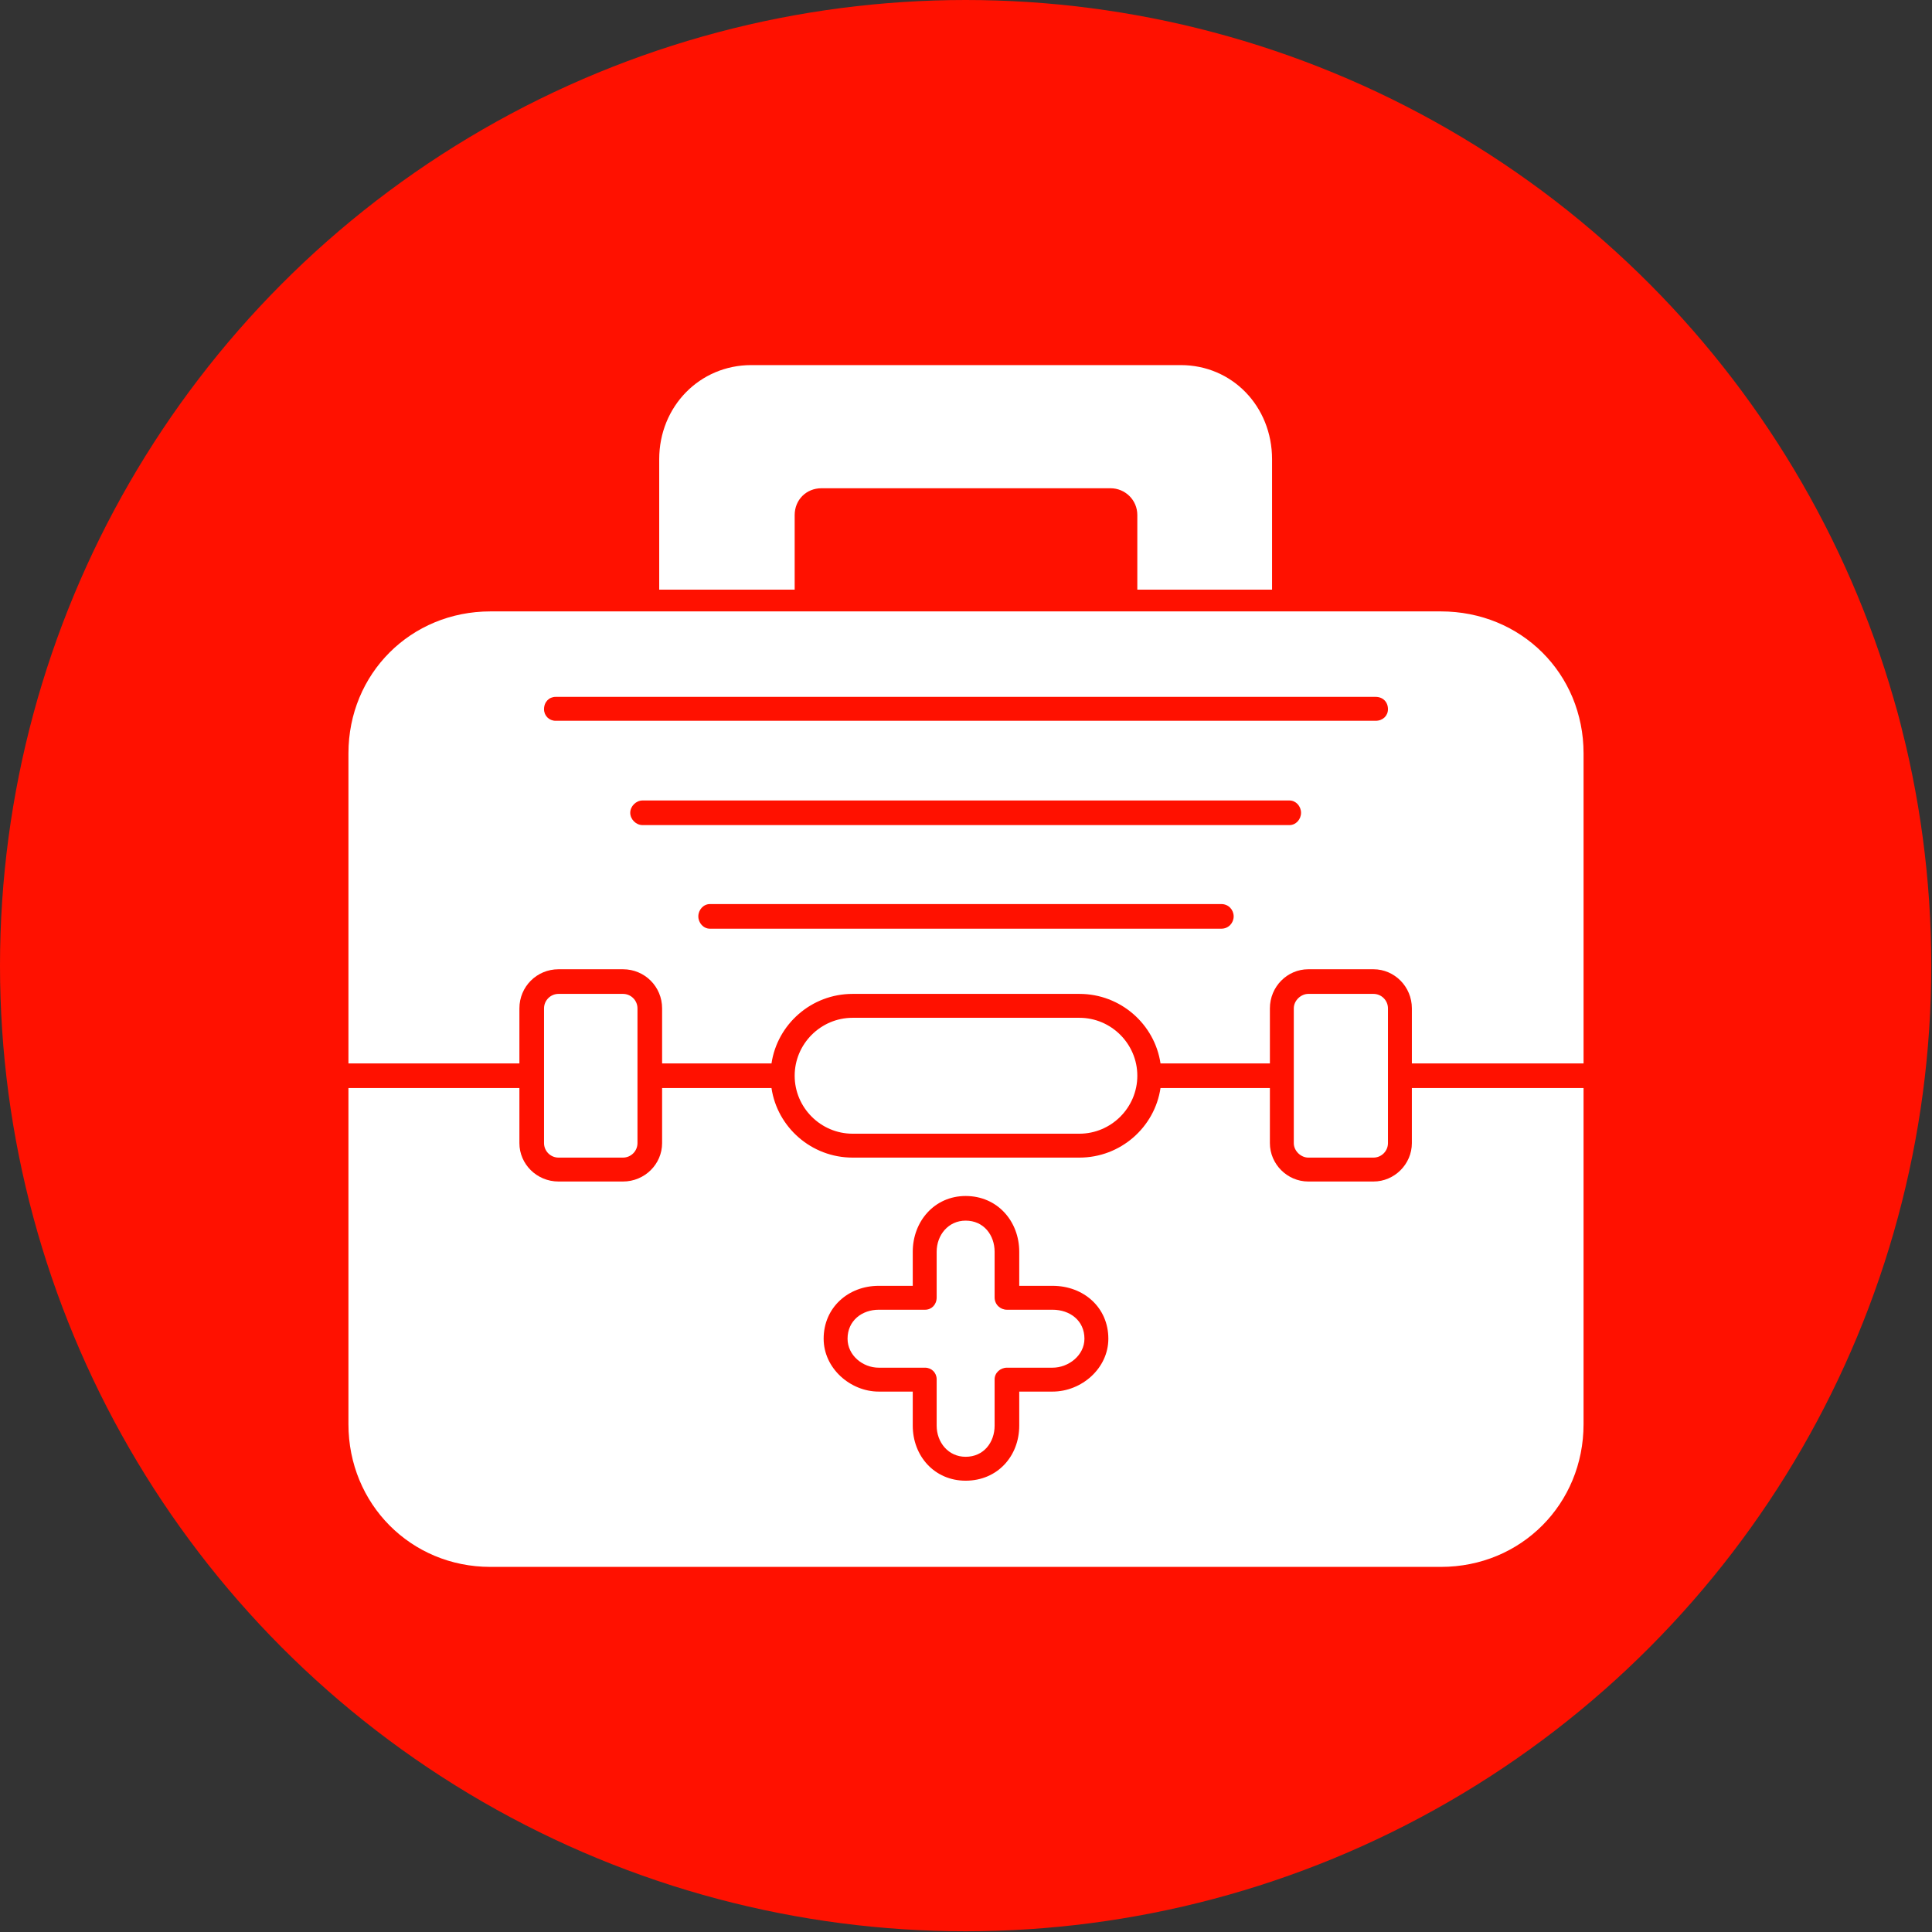 <svg clip-rule="evenodd" fill-rule="evenodd" height="2.667in" image-rendering="optimizeQuality" shape-rendering="geometricPrecision" text-rendering="geometricPrecision" viewBox="0 0 2667 2667" width="2.667in" xmlns="http://www.w3.org/2000/svg"><rect x="0" y="0" width="2667" height="2667" fill="#333333" stroke="none"/><g id="Layer_x0020_1"><circle cx="1333" cy="1333" fill="#f10" r="1333"/><path d="m1989 2163h-1312c-110 0-196-87-196-197v-464h236v76c0 29 24 53 54 53h89c30 0 54-24 54-53v-76h151c8 54 55 96 112 96h313c57 0 104-42 112-96h151v76c0 29 24 53 53 53h90c29 0 53-24 53-53v-76h237v464c0 110-86 197-197 197zm-1079-1349v-180c0-73 56-130 127-130h593c71 0 126 57 126 130v180h-186v-103c0-21-17-37-37-37h-399c-21 0-37 16-37 37v103zm876 578v93 93c0 11 10 20 20 20h90c11 0 20-9 20-20v-93-93c0-11-9-20-20-20h-90c-10 0-20 9-20 20zm-926-20h-89c-11 0-20 9-20 20v93 93c0 11 9 20 20 20h89c11 0 20-9 20-20v-93-93c0-11-9-20-20-20zm826-90c10 0 17-8 17-17s-7-17-17-17h-706c-9 0-16 8-16 17s7 17 16 17zm94-143c9 0 16-8 16-17s-7-17-16-17h-893c-9 0-17 8-17 17s8 17 17 17zm119-144c10 0 17-7 17-16 0-10-7-17-17-17h-1132c-9 0-16 7-16 17 0 9 7 16 16 16zm-566 1049c44 0 74-34 74-76v-47h46c40 0 77-32 77-73 0-43-34-73-77-73h-46v-47c0-42-30-77-74-77-43 0-73 35-73 77v47h-47c-42 0-76 30-76 73 0 41 37 73 76 73h47v47c0 42 30 76 73 76zm-120-236h64c9 0 16-7 16-17v-63c0-23 16-43 40-43 25 0 40 20 40 43v63c0 10 8 17 17 17h63c24 0 44 15 44 40 0 23-22 40-44 40h-63c-9 0-17 7-17 16v64c0 23-15 43-40 43-24 0-40-20-40-43v-64c0-9-7-16-16-16h-64c-22 0-43-17-43-40 0-25 20-40 43-40zm-148-340h-151v-76c0-30-24-54-54-54h-89c-30 0-54 24-54 54v76h-236v-428c0-110 86-196 196-196h1312c111 0 197 86 197 196v428h-237v-76c0-30-24-54-53-54h-90c-29 0-53 24-53 54v76h-151c-8-54-55-96-112-96h-313c-57 0-104 42-112 96zm112-63h313c44 0 80 36 80 80s-36 80-80 80h-313c-44 0-80-36-80-80s36-80 80-80z" fill="#fff"/></g></svg>